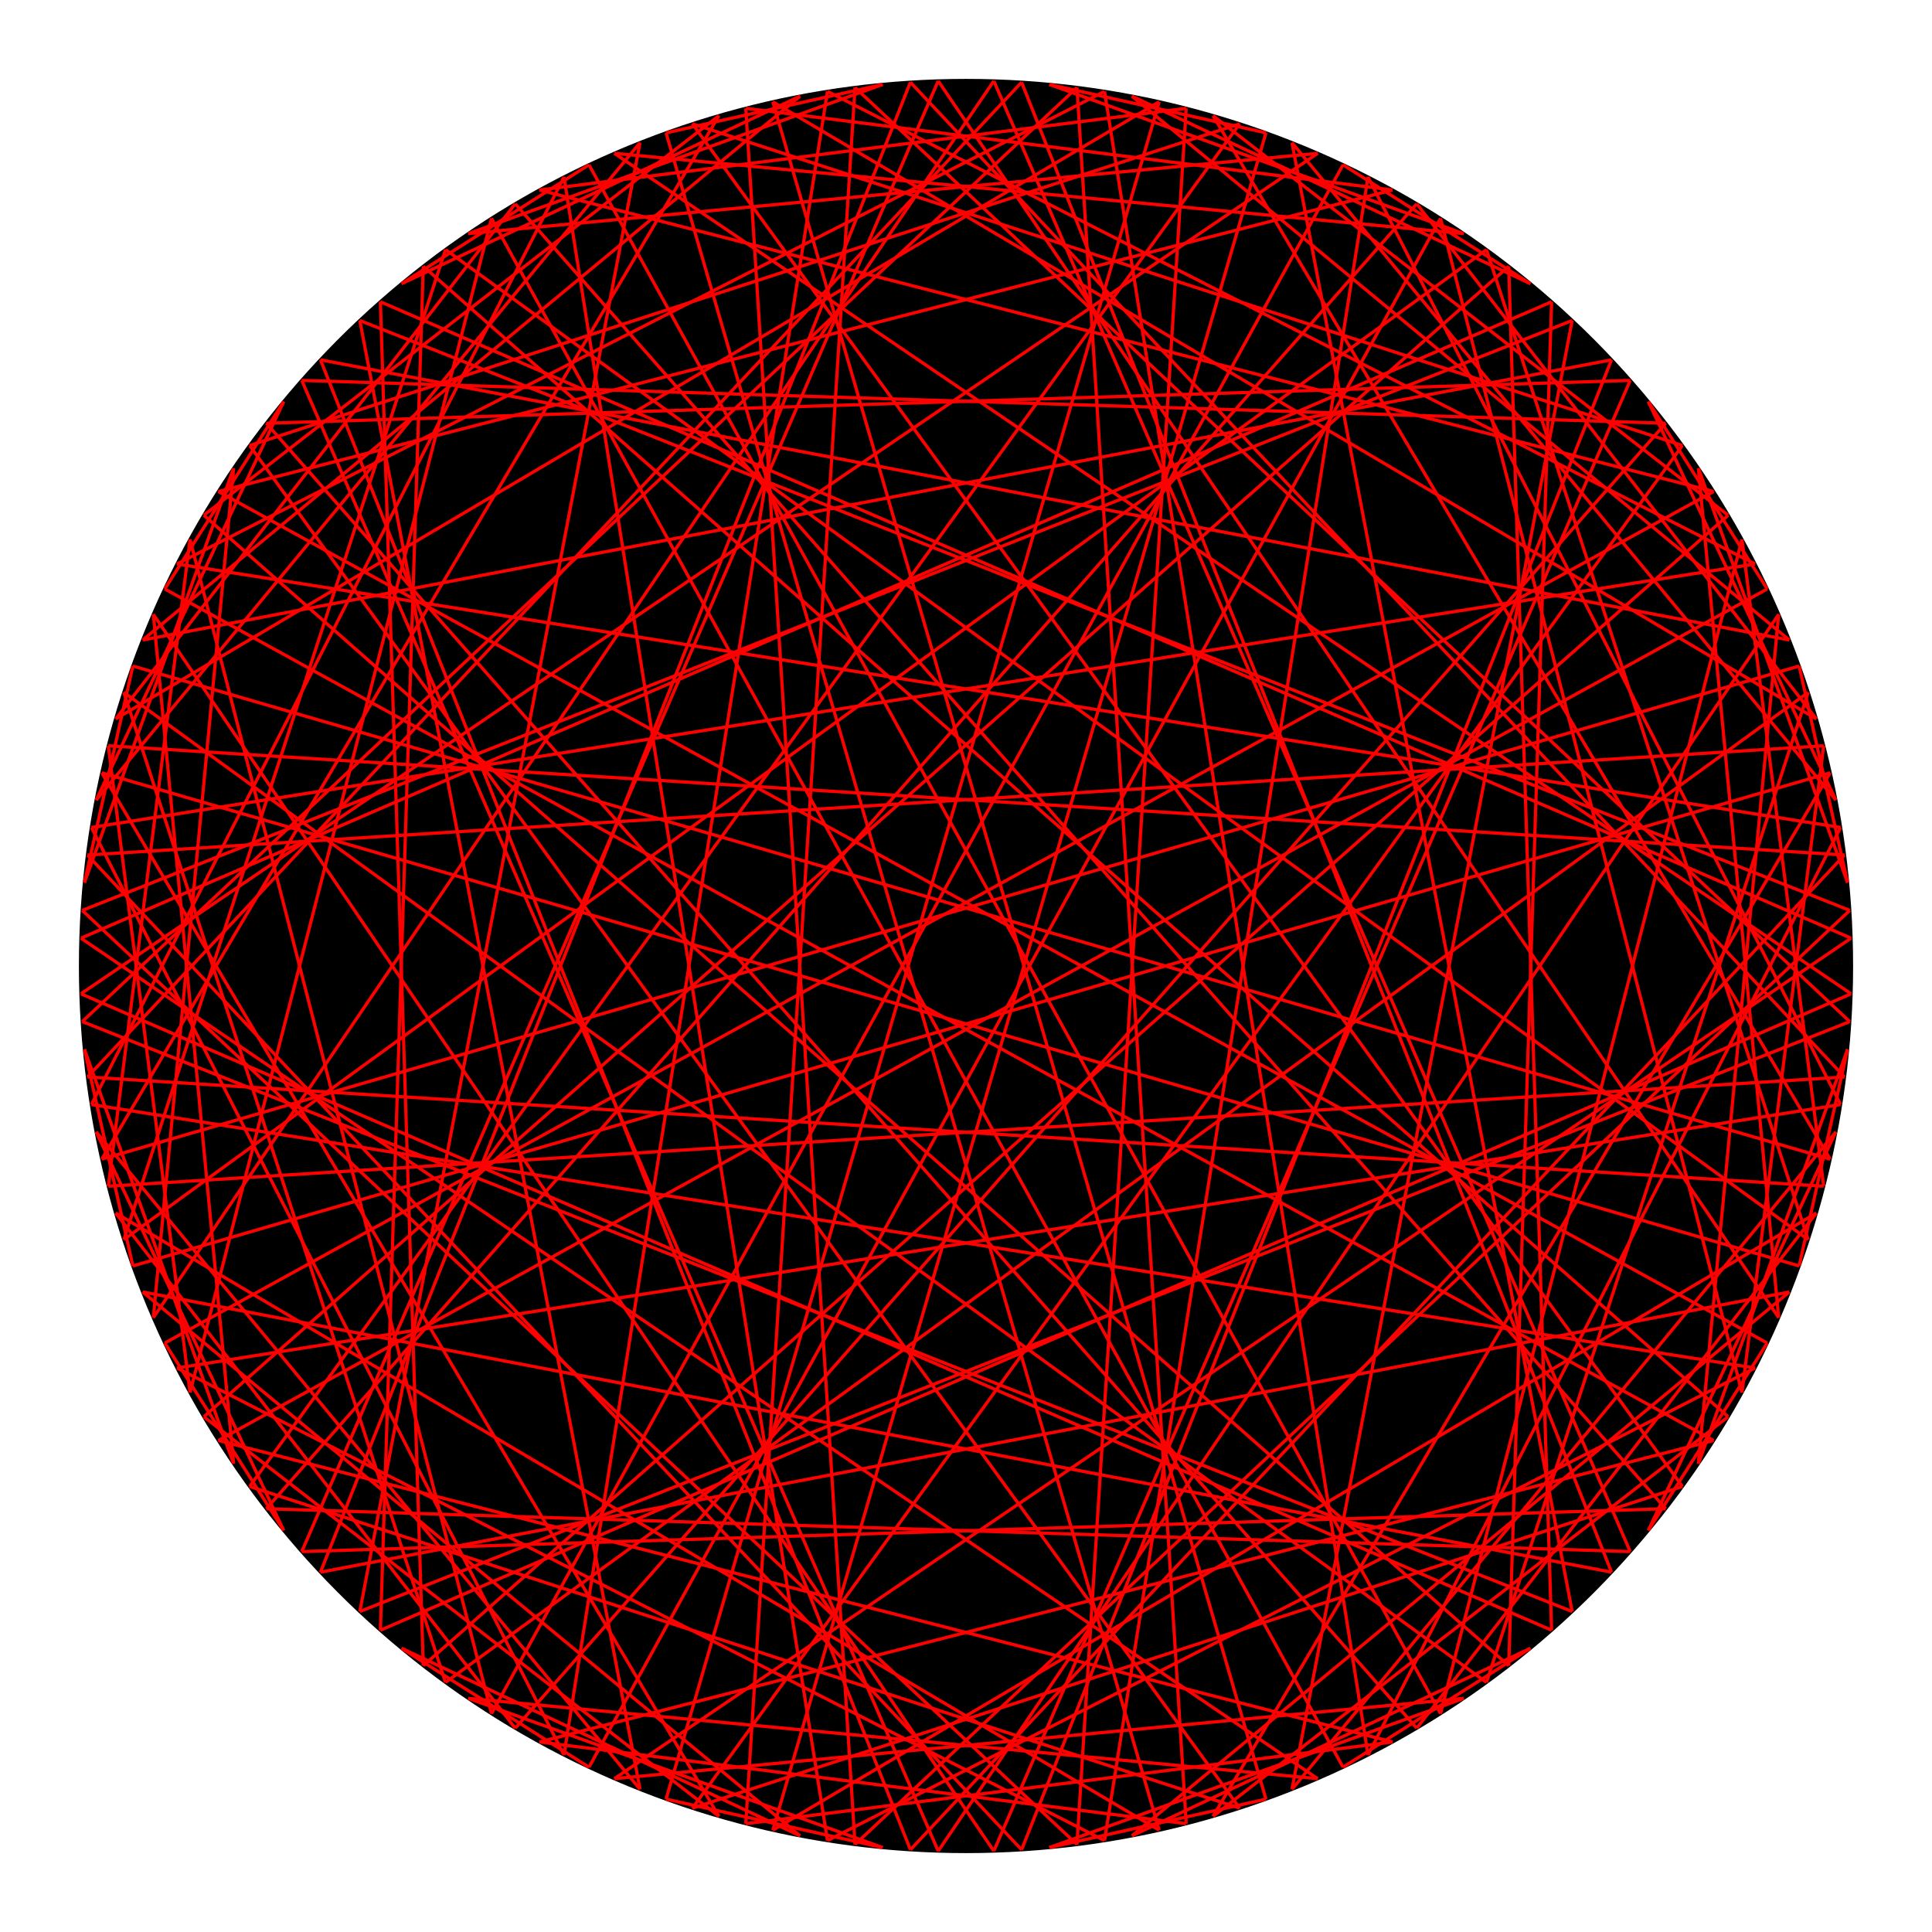 <?xml version="1.0" encoding="utf-8" ?>
<svg baseProfile="full" height="31.75cm" version="1.1" viewBox="0,0,1200,1200" width="31.75cm" xmlns="http://www.w3.org/2000/svg" xmlns:ev="http://www.w3.org/2001/xml-events" xmlns:xlink="http://www.w3.org/1999/xlink"><defs /><circle cx="600.0" cy="600.0" r="550" stroke="black" stroke-width="2" /><g stroke="red" stroke-width="2"><line x1="1150.0" x2="1150.0" y1="600.0" y2="600.0" /><line x1="1149.729" x2="236.278" y1="617.276" y2="1012.561" /><line x1="1148.915" x2="531.067" y1="634.535" y2="54.337" /><line x1="1147.559" x2="1054.894" y1="651.76" y2="909.146" /><line x1="1145.663" x2="67.279" y1="668.933" y2="736.779" /><line x1="1143.229" x2="849.695" y1="686.039" y2="109.946" /><line x1="1140.258" x2="802.469" y1="703.06" y2="1111.377" /><line x1="1136.754" x2="82.516" y1="719.979" y2="413.694" /><line x1="1132.721" x2="1081.969" y1="736.779" y2="335.035" /><line x1="1128.162" x2="480.021" y1="753.445" y2="1136.754" /><line x1="1123.081" x2="276.718" y1="769.959" y2="155.041" /><line x1="1147.559" x2="1117.484" y1="651.76" y2="786.306" /><line x1="1111.377" x2="199.067" y1="802.469" y2="976.501" /><line x1="1104.765" x2="582.724" y1="818.431" y2="50.271" /><line x1="1097.655" x2="1023.782" y1="834.179" y2="950.583" /><line x1="1090.054" x2="56.771" y1="849.695" y2="686.039" /><line x1="1081.969" x2="894.705" y1="864.965" y2="135.62" /><line x1="1073.408" x2="753.445" y1="879.973" y2="1128.162" /><line x1="1064.38" x2="102.345" y1="894.705" y2="365.821" /><line x1="1054.894" x2="1104.765" y1="909.146" y2="381.569" /><line x1="1044.959" x2="430.041" y1="923.282" y2="1123.081" /><line x1="1034.585" x2="320.027" y1="937.099" y2="126.592" /><line x1="1140.258" x2="1023.782" y1="703.06" y2="950.583" /><line x1="1012.561" x2="165.415" y1="963.722" y2="937.099" /><line x1="1000.933" x2="634.535" y1="976.501" y2="51.085" /><line x1="988.909" x2="988.909" y1="988.909" y2="988.909" /><line x1="976.501" x2="51.085" y1="1000.933" y2="634.535" /><line x1="963.722" x2="937.099" y1="1012.561" y2="165.415" /><line x1="950.583" x2="703.06" y1="1023.782" y2="1140.258" /><line x1="937.099" x2="126.592" y1="1034.585" y2="320.027" /><line x1="923.282" x2="1123.081" y1="1044.959" y2="430.041" /><line x1="909.146" x2="381.569" y1="1054.894" y2="1104.765" /><line x1="894.705" x2="365.821" y1="1064.38" y2="102.345" /><line x1="1128.162" x2="879.973" y1="753.445" y2="1073.408" /><line x1="864.965" x2="135.62" y1="1081.969" y2="894.705" /><line x1="849.695" x2="686.039" y1="1090.054" y2="56.771" /><line x1="950.583" x2="834.179" y1="1023.782" y2="1097.655" /><line x1="818.431" x2="50.271" y1="1104.765" y2="582.724" /><line x1="802.469" x2="976.501" y1="1111.377" y2="199.067" /><line x1="786.306" x2="651.76" y1="1117.484" y2="1147.559" /><line x1="769.959" x2="155.041" y1="1123.081" y2="276.718" /><line x1="753.445" x2="1136.754" y1="1128.162" y2="480.021" /><line x1="736.779" x2="335.035" y1="1132.721" y2="1081.969" /><line x1="719.979" x2="413.694" y1="1136.754" y2="82.516" /><line x1="1111.377" x2="703.06" y1="802.469" y2="1140.258" /><line x1="686.039" x2="109.946" y1="1143.229" y2="849.695" /><line x1="668.933" x2="736.779" y1="1145.663" y2="67.279" /><line x1="909.146" x2="651.76" y1="1054.894" y2="1147.559" /><line x1="634.535" x2="54.337" y1="1148.915" y2="531.067" /><line x1="617.276" x2="1012.561" y1="1149.729" y2="236.278" /><line x1="600" x2="600" y1="1150.0" y2="1150.0" /><line x1="582.724" x2="187.439" y1="1149.729" y2="236.278" /><line x1="565.465" x2="1145.663" y1="1148.915" y2="531.067" /><line x1="548.24" x2="290.854" y1="1147.559" y2="1054.894" /><line x1="531.067" x2="463.221" y1="1145.663" y2="67.279" /><line x1="1090.054" x2="513.961" y1="849.695" y2="1143.229" /><line x1="496.94" x2="88.623" y1="1140.258" y2="802.469" /><line x1="480.021" x2="786.306" y1="1136.754" y2="82.516" /><line x1="864.965" x2="463.221" y1="1081.969" y2="1132.721" /><line x1="446.555" x2="63.246" y1="1128.162" y2="480.021" /><line x1="430.041" x2="1044.959" y1="1123.081" y2="276.718" /><line x1="548.24" x2="413.694" y1="1147.559" y2="1117.484" /><line x1="397.531" x2="223.499" y1="1111.377" y2="199.067" /><line x1="381.569" x2="1149.729" y1="1104.765" y2="582.724" /><line x1="365.821" x2="249.417" y1="1097.655" y2="1023.782" /><line x1="350.305" x2="513.961" y1="1090.054" y2="56.771" /><line x1="1064.38" x2="335.035" y1="894.705" y2="1081.969" /><line x1="320.027" x2="71.838" y1="1073.408" y2="753.445" /><line x1="305.295" x2="834.179" y1="1064.38" y2="102.345" /><line x1="818.431" x2="290.854" y1="1104.765" y2="1054.894" /><line x1="276.718" x2="76.919" y1="1044.959" y2="430.041" /><line x1="262.901" x2="1073.408" y1="1034.585" y2="320.027" /><line x1="496.94" x2="249.417" y1="1140.258" y2="1023.782" /><line x1="236.278" x2="262.901" y1="1012.561" y2="165.415" /><line x1="1148.915" x2="223.499" y1="634.535" y2="1000.933" /><line x1="211.091" x2="211.091" y1="988.909" y2="988.909" /><line x1="199.067" x2="565.465" y1="976.501" y2="51.085" /><line x1="1034.585" x2="187.439" y1="937.099" y2="963.722" /><line x1="176.218" x2="59.742" y1="950.583" y2="703.06" /><line x1="165.415" x2="879.973" y1="937.099" y2="126.592" /><line x1="769.959" x2="155.041" y1="1123.081" y2="923.282" /><line x1="145.106" x2="95.235" y1="909.146" y2="381.569" /><line x1="135.62" x2="1097.655" y1="894.705" y2="365.821" /><line x1="446.555" x2="126.592" y1="1128.162" y2="879.973" /><line x1="118.031" x2="305.295" y1="864.965" y2="135.62" /><line x1="1143.229" x2="109.946" y1="686.039" y2="849.695" /><line x1="176.218" x2="102.345" y1="950.583" y2="834.179" /><line x1="95.235" x2="617.276" y1="818.431" y2="50.271" /><line x1="1000.933" x2="88.623" y1="976.501" y2="802.469" /><line x1="82.516" x2="52.441" y1="786.306" y2="651.76" /><line x1="76.919" x2="923.282" y1="769.959" y2="155.041" /><line x1="719.979" x2="71.838" y1="1136.754" y2="753.445" /><line x1="67.279" x2="118.031" y1="736.779" y2="335.035" /><line x1="63.246" x2="1117.484" y1="719.979" y2="413.694" /><line x1="397.531" x2="59.742" y1="1111.377" y2="703.06" /><line x1="56.771" x2="350.305" y1="686.039" y2="109.946" /><line x1="1132.721" x2="54.337" y1="736.779" y2="668.933" /><line x1="145.106" x2="52.441" y1="909.146" y2="651.76" /><line x1="51.085" x2="668.933" y1="634.535" y2="54.337" /><line x1="963.722" x2="50.271" y1="1012.561" y2="617.276" /><line x1="50.0" x2="50.0" y1="600" y2="600" /><line x1="50.271" x2="963.722" y1="582.724" y2="187.439" /><line x1="668.933" x2="51.085" y1="1145.663" y2="565.465" /><line x1="52.441" x2="145.106" y1="548.24" y2="290.854" /><line x1="54.337" x2="1132.721" y1="531.067" y2="463.221" /><line x1="350.305" x2="56.771" y1="1090.054" y2="513.961" /><line x1="59.742" x2="397.531" y1="496.94" y2="88.623" /><line x1="1117.484" x2="63.246" y1="786.306" y2="480.021" /><line x1="118.031" x2="67.279" y1="864.965" y2="463.221" /><line x1="71.838" x2="719.979" y1="446.555" y2="63.246" /><line x1="923.282" x2="76.919" y1="1044.959" y2="430.041" /><line x1="52.441" x2="82.516" y1="548.24" y2="413.694" /><line x1="88.623" x2="1000.933" y1="397.531" y2="223.499" /><line x1="617.276" x2="95.235" y1="1149.729" y2="381.569" /><line x1="102.345" x2="176.218" y1="365.821" y2="249.417" /><line x1="109.946" x2="1143.229" y1="350.305" y2="513.961" /><line x1="305.295" x2="118.031" y1="1064.38" y2="335.035" /><line x1="126.592" x2="446.555" y1="320.027" y2="71.838" /><line x1="1097.655" x2="135.62" y1="834.179" y2="305.295" /><line x1="95.235" x2="145.106" y1="818.431" y2="290.854" /><line x1="155.041" x2="769.959" y1="276.718" y2="76.919" /><line x1="879.973" x2="165.415" y1="1073.408" y2="262.901" /><line x1="59.742" x2="176.218" y1="496.94" y2="249.417" /><line x1="187.439" x2="1034.585" y1="236.278" y2="262.901" /><line x1="565.465" x2="199.067" y1="1148.915" y2="223.499" /><line x1="211.091" x2="211.091" y1="211.091" y2="211.091" /><line x1="223.499" x2="1148.915" y1="199.067" y2="565.465" /><line x1="262.901" x2="236.278" y1="1034.585" y2="187.439" /><line x1="249.417" x2="496.94" y1="176.218" y2="59.742" /><line x1="1073.408" x2="262.901" y1="879.973" y2="165.415" /><line x1="76.919" x2="276.718" y1="769.959" y2="155.041" /><line x1="290.854" x2="818.431" y1="145.106" y2="95.235" /><line x1="834.179" x2="305.295" y1="1097.655" y2="135.62" /><line x1="71.838" x2="320.027" y1="446.555" y2="126.592" /><line x1="335.035" x2="1064.38" y1="118.031" y2="305.295" /><line x1="513.961" x2="350.305" y1="1143.229" y2="109.946" /><line x1="249.417" x2="365.821" y1="176.218" y2="102.345" /><line x1="1149.729" x2="381.569" y1="617.276" y2="95.235" /><line x1="223.499" x2="397.531" y1="1000.933" y2="88.623" /><line x1="413.694" x2="548.24" y1="82.516" y2="52.441" /><line x1="1044.959" x2="430.041" y1="923.282" y2="76.919" /><line x1="63.246" x2="446.555" y1="719.979" y2="71.838" /><line x1="463.221" x2="864.965" y1="67.279" y2="118.031" /><line x1="786.306" x2="480.021" y1="1117.484" y2="63.246" /><line x1="88.623" x2="496.94" y1="397.531" y2="59.742" /><line x1="513.961" x2="1090.054" y1="56.771" y2="350.305" /><line x1="463.221" x2="531.067" y1="1132.721" y2="54.337" /><line x1="290.854" x2="548.24" y1="145.106" y2="52.441" /><line x1="1145.663" x2="565.465" y1="668.933" y2="51.085" /><line x1="187.439" x2="582.724" y1="963.722" y2="50.271" /><line x1="600" x2="600" y1="50.0" y2="50.0" /><line x1="1012.561" x2="617.276" y1="963.722" y2="50.271" /><line x1="54.337" x2="634.535" y1="668.933" y2="51.085" /><line x1="651.76" x2="909.146" y1="52.441" y2="145.106" /><line x1="736.779" x2="668.933" y1="1132.721" y2="54.337" /><line x1="109.946" x2="686.039" y1="350.305" y2="56.771" /><line x1="703.06" x2="1111.377" y1="59.742" y2="397.531" /><line x1="413.694" x2="719.979" y1="1117.484" y2="63.246" /><line x1="335.035" x2="736.779" y1="118.031" y2="67.279" /><line x1="1136.754" x2="753.445" y1="719.979" y2="71.838" /><line x1="155.041" x2="769.959" y1="923.282" y2="76.919" /><line x1="651.76" x2="786.306" y1="52.441" y2="82.516" /><line x1="976.501" x2="802.469" y1="1000.933" y2="88.623" /><line x1="50.271" x2="818.431" y1="617.276" y2="95.235" /><line x1="834.179" x2="950.583" y1="102.345" y2="176.218" /><line x1="686.039" x2="849.695" y1="1143.229" y2="109.946" /><line x1="135.62" x2="864.965" y1="305.295" y2="118.031" /><line x1="879.973" x2="1128.162" y1="126.592" y2="446.555" /><line x1="365.821" x2="894.705" y1="1097.655" y2="135.62" /><line x1="381.569" x2="909.146" y1="95.235" y2="145.106" /><line x1="1123.081" x2="923.282" y1="769.959" y2="155.041" /><line x1="126.592" x2="937.099" y1="879.973" y2="165.415" /><line x1="703.06" x2="950.583" y1="59.742" y2="176.218" /><line x1="937.099" x2="963.722" y1="1034.585" y2="187.439" /><line x1="51.085" x2="976.501" y1="565.465" y2="199.067" /><line x1="988.909" x2="988.909" y1="211.091" y2="211.091" /><line x1="634.535" x2="1000.933" y1="1148.915" y2="223.499" /><line x1="165.415" x2="1012.561" y1="262.901" y2="236.278" /><line x1="1023.782" x2="1140.258" y1="249.417" y2="496.94" /><line x1="320.027" x2="1034.585" y1="1073.408" y2="262.901" /><line x1="430.041" x2="1044.959" y1="76.919" y2="276.718" /><line x1="1104.765" x2="1054.894" y1="818.431" y2="290.854" /><line x1="102.345" x2="1064.38" y1="834.179" y2="305.295" /><line x1="753.445" x2="1073.408" y1="71.838" y2="320.027" /><line x1="894.705" x2="1081.969" y1="1064.38" y2="335.035" /><line x1="56.771" x2="1090.054" y1="513.961" y2="350.305" /><line x1="1023.782" x2="1097.655" y1="249.417" y2="365.821" /><line x1="582.724" x2="1104.765" y1="1149.729" y2="381.569" /><line x1="199.067" x2="1111.377" y1="223.499" y2="397.531" /><line x1="1117.484" x2="1147.559" y1="413.694" y2="548.24" /><line x1="276.718" x2="1123.081" y1="1044.959" y2="430.041" /><line x1="480.021" x2="1128.162" y1="63.246" y2="446.555" /><line x1="1081.969" x2="1132.721" y1="864.965" y2="463.221" /><line x1="82.516" x2="1136.754" y1="786.306" y2="480.021" /><line x1="802.469" x2="1140.258" y1="88.623" y2="496.94" /><line x1="849.695" x2="1143.229" y1="1090.054" y2="513.961" /><line x1="67.279" x2="1145.663" y1="463.221" y2="531.067" /><line x1="1054.894" x2="1147.559" y1="290.854" y2="548.24" /><line x1="531.067" x2="1148.915" y1="1145.663" y2="565.465" /><line x1="236.278" x2="1149.729" y1="187.439" y2="582.724" /></g></svg>